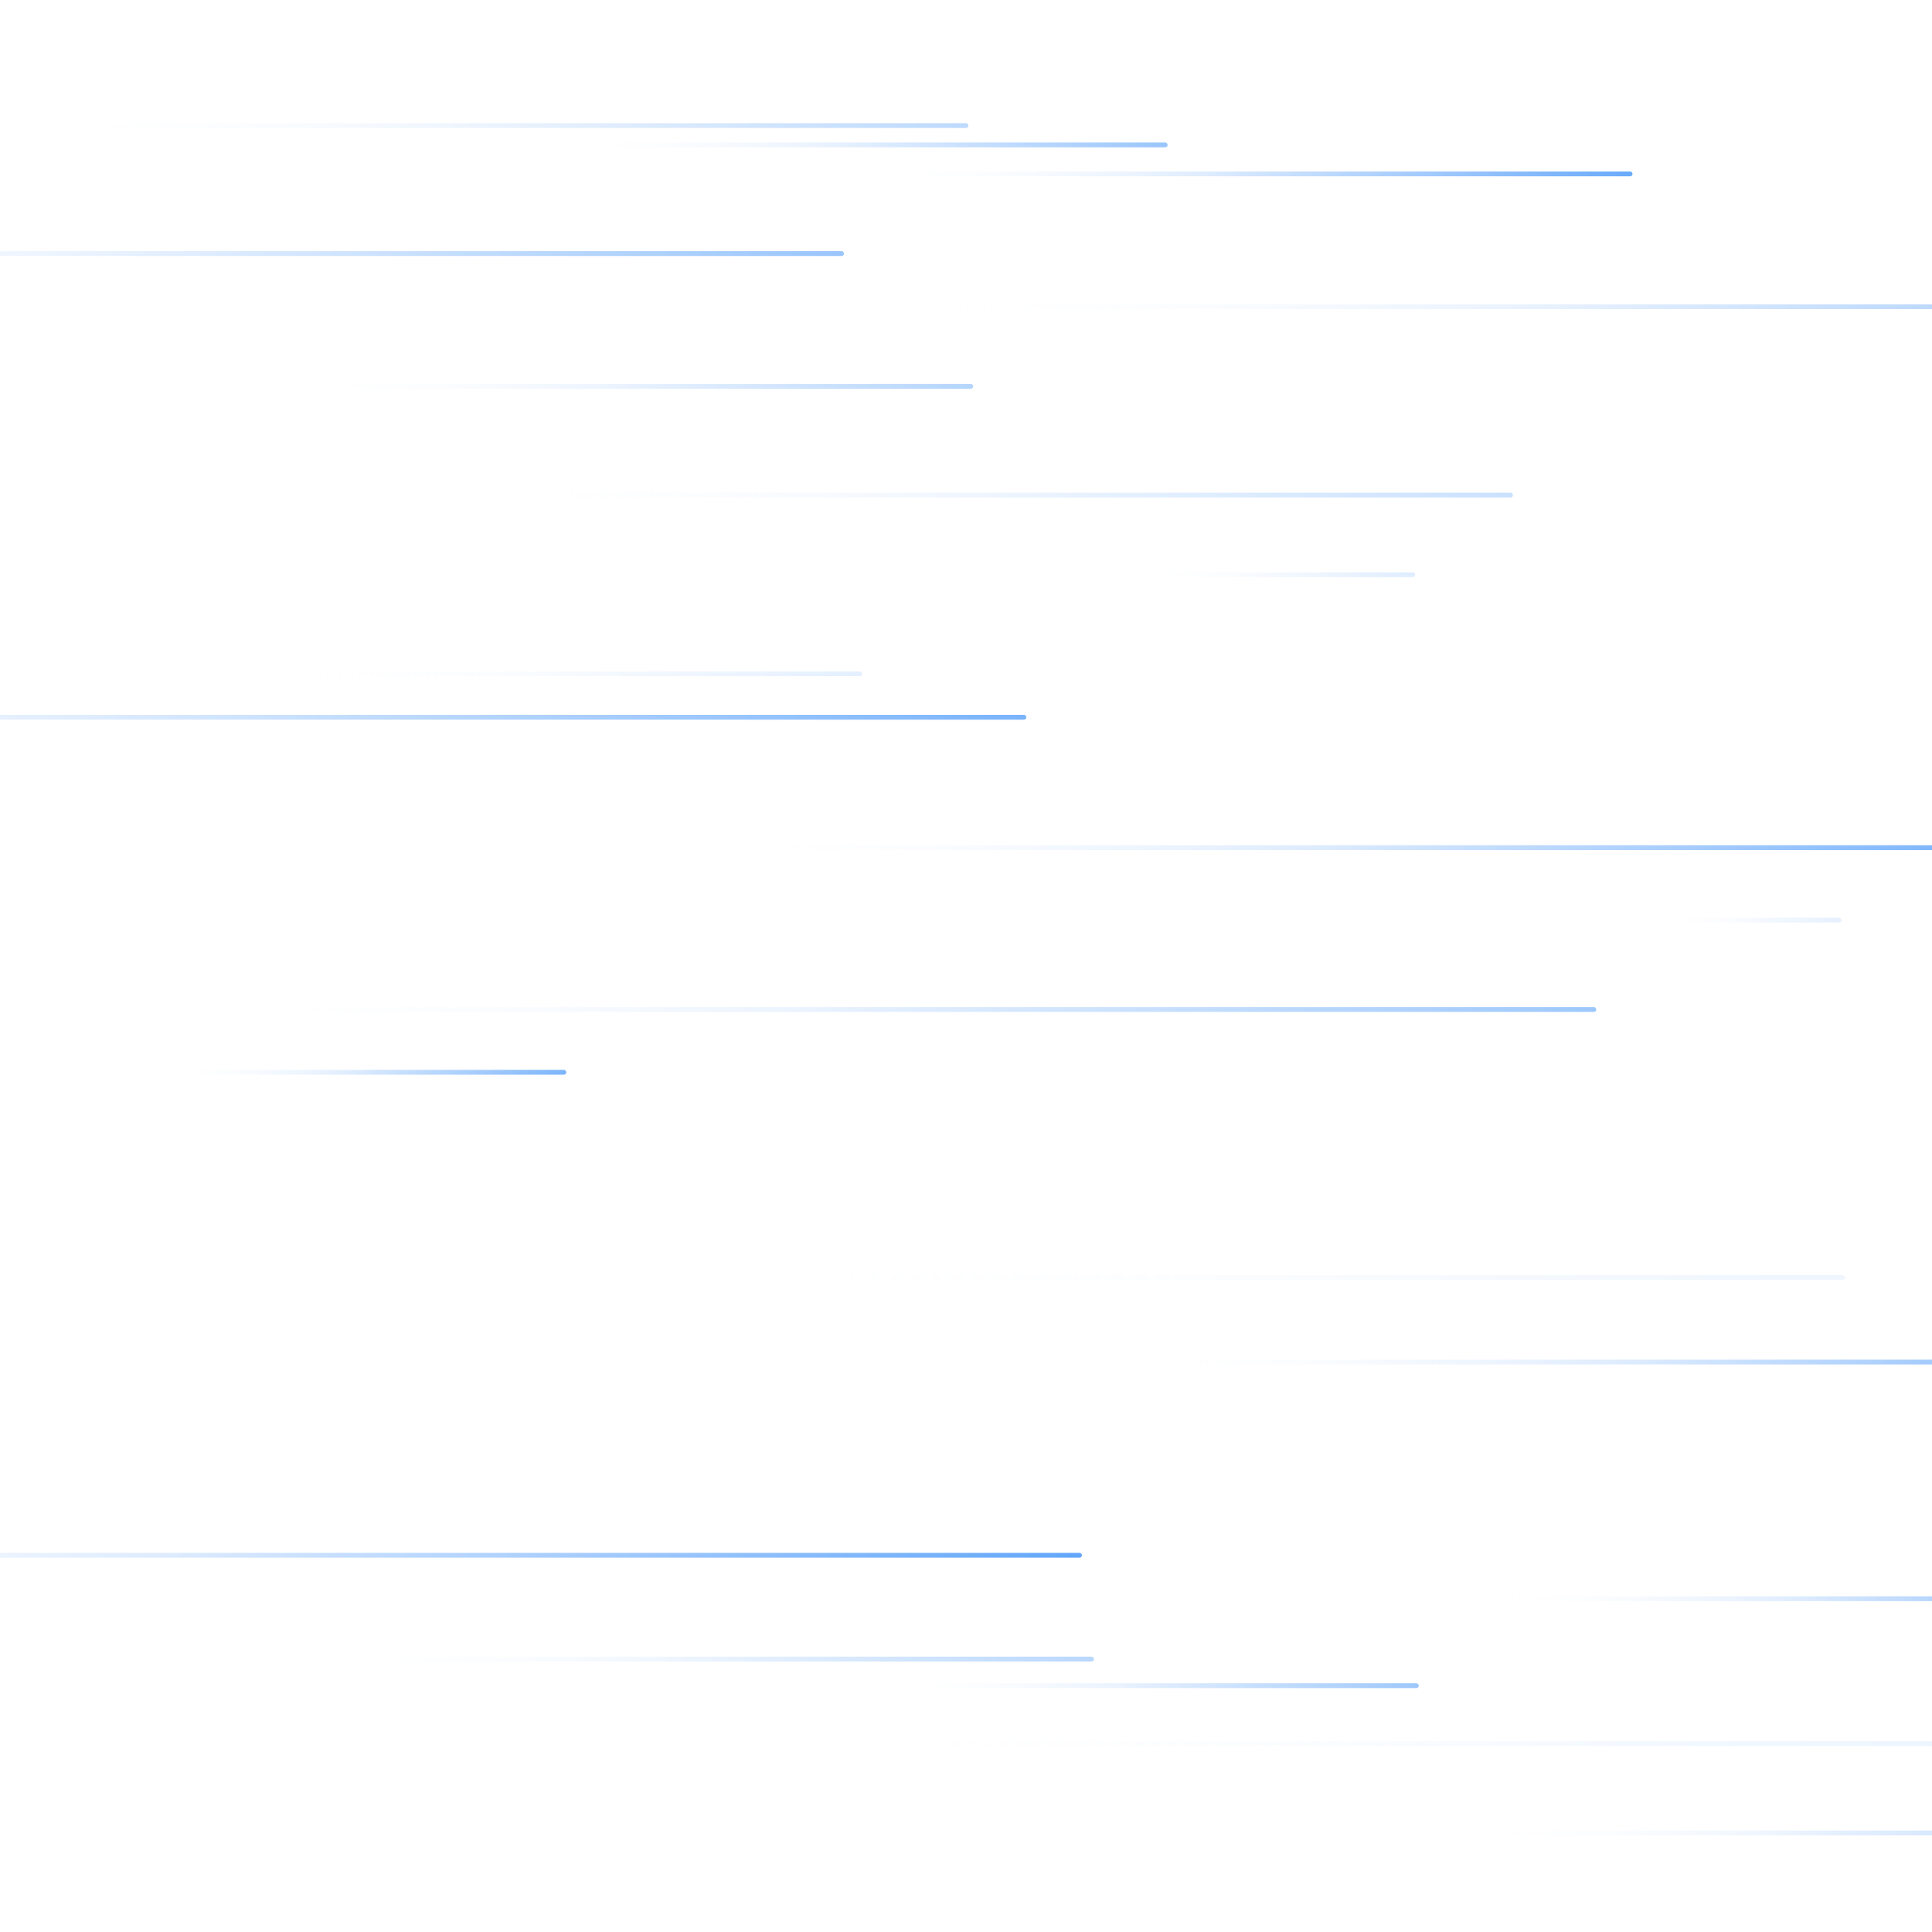 <svg xmlns="http://www.w3.org/2000/svg" version="1.1" xmlns:xlink="http://www.w3.org/1999/xlink" xmlns:svgjs="http://svgjs.dev/svgjs" viewBox="0 0 800 800"><defs><linearGradient x1="50%" y1="0%" x2="50%" y2="100%" id="ffflurry-grad" gradientTransform="rotate(270)"><stop stop-color="rgba(255,255,255,0)" stop-opacity="1" offset="0%"></stop><stop stop-color="#dbeafe" stop-opacity="1" offset="45%"></stop><stop stop-color="#60a5fa" stop-opacity="1" offset="100%"></stop></linearGradient></defs><rect width="100%" height="100%" fill="rgba(255,255,255,0)"></rect><g fill="url(#ffflurry-grad)"><rect width="286" height="2" x="117" y="159" rx="1" transform="rotate(360, 260, 160)" opacity="0.47"></rect><rect width="584" height="2" x="77" y="417" rx="1" transform="rotate(360, 369, 418)" opacity="0.61"></rect><rect width="316" height="2" x="360" y="71" rx="1" transform="rotate(360, 518, 72)" opacity="0.94"></rect><rect width="549" height="2" x="-199.5" y="104" rx="1" transform="rotate(360, 75, 105)" opacity="0.64"></rect><rect width="253" height="2" x="230.5" y="59" rx="1" transform="rotate(360, 357, 60)" opacity="0.64"></rect><rect width="451" height="2" x="175.5" y="204" rx="1" transform="rotate(360, 401, 205)" opacity="0.33"></rect><rect width="252" height="2" x="105" y="278" rx="1" transform="rotate(360, 231, 279)" opacity="0.17"></rect><rect width="79" height="2" x="683.5" y="380" rx="1" transform="rotate(360, 723, 381)" opacity="0.16"></rect><rect width="122" height="2" x="464" y="237" rx="1" transform="rotate(360, 525, 238)" opacity="0.20"></rect><rect width="579" height="2" x="286.5" y="350" rx="1" transform="rotate(360, 576, 351)" opacity="0.95"></rect><rect width="662" height="2" x="372" y="126" rx="1" transform="rotate(360, 703, 127)" opacity="0.81"></rect><rect width="688" height="2" x="288" y="721" rx="1" transform="rotate(360, 632, 722)" opacity="0.19"></rect><rect width="686" height="2" x="-238" y="643" rx="1" transform="rotate(360, 105, 644)" opacity="0.98"></rect><rect width="474" height="2" x="290" y="528" rx="1" transform="rotate(360, 527, 529)" opacity="0.10"></rect><rect width="478" height="2" x="465" y="563" rx="1" transform="rotate(360, 704, 564)" opacity="0.99"></rect><rect width="722" height="2" x="-297" y="296" rx="1" transform="rotate(360, 64, 297)" opacity="0.84"></rect><rect width="304" height="2" x="596" y="758" rx="1" transform="rotate(360, 748, 759)" opacity="0.45"></rect><rect width="320" height="2" x="133" y="686" rx="1" transform="rotate(360, 293, 687)" opacity="0.43"></rect><rect width="223" height="2" x="364.5" y="697" rx="1" transform="rotate(360, 476, 698)" opacity="0.61"></rect><rect width="396" height="2" x="5" y="51" rx="1" transform="rotate(360, 203, 52)" opacity="0.41"></rect><rect width="167" height="2" x="67.5" y="443" rx="1" transform="rotate(360, 151, 444)" opacity="0.82"></rect><rect width="284" height="2" x="614" y="661" rx="1" transform="rotate(360, 756, 662)" opacity="0.87"></rect></g></svg>
